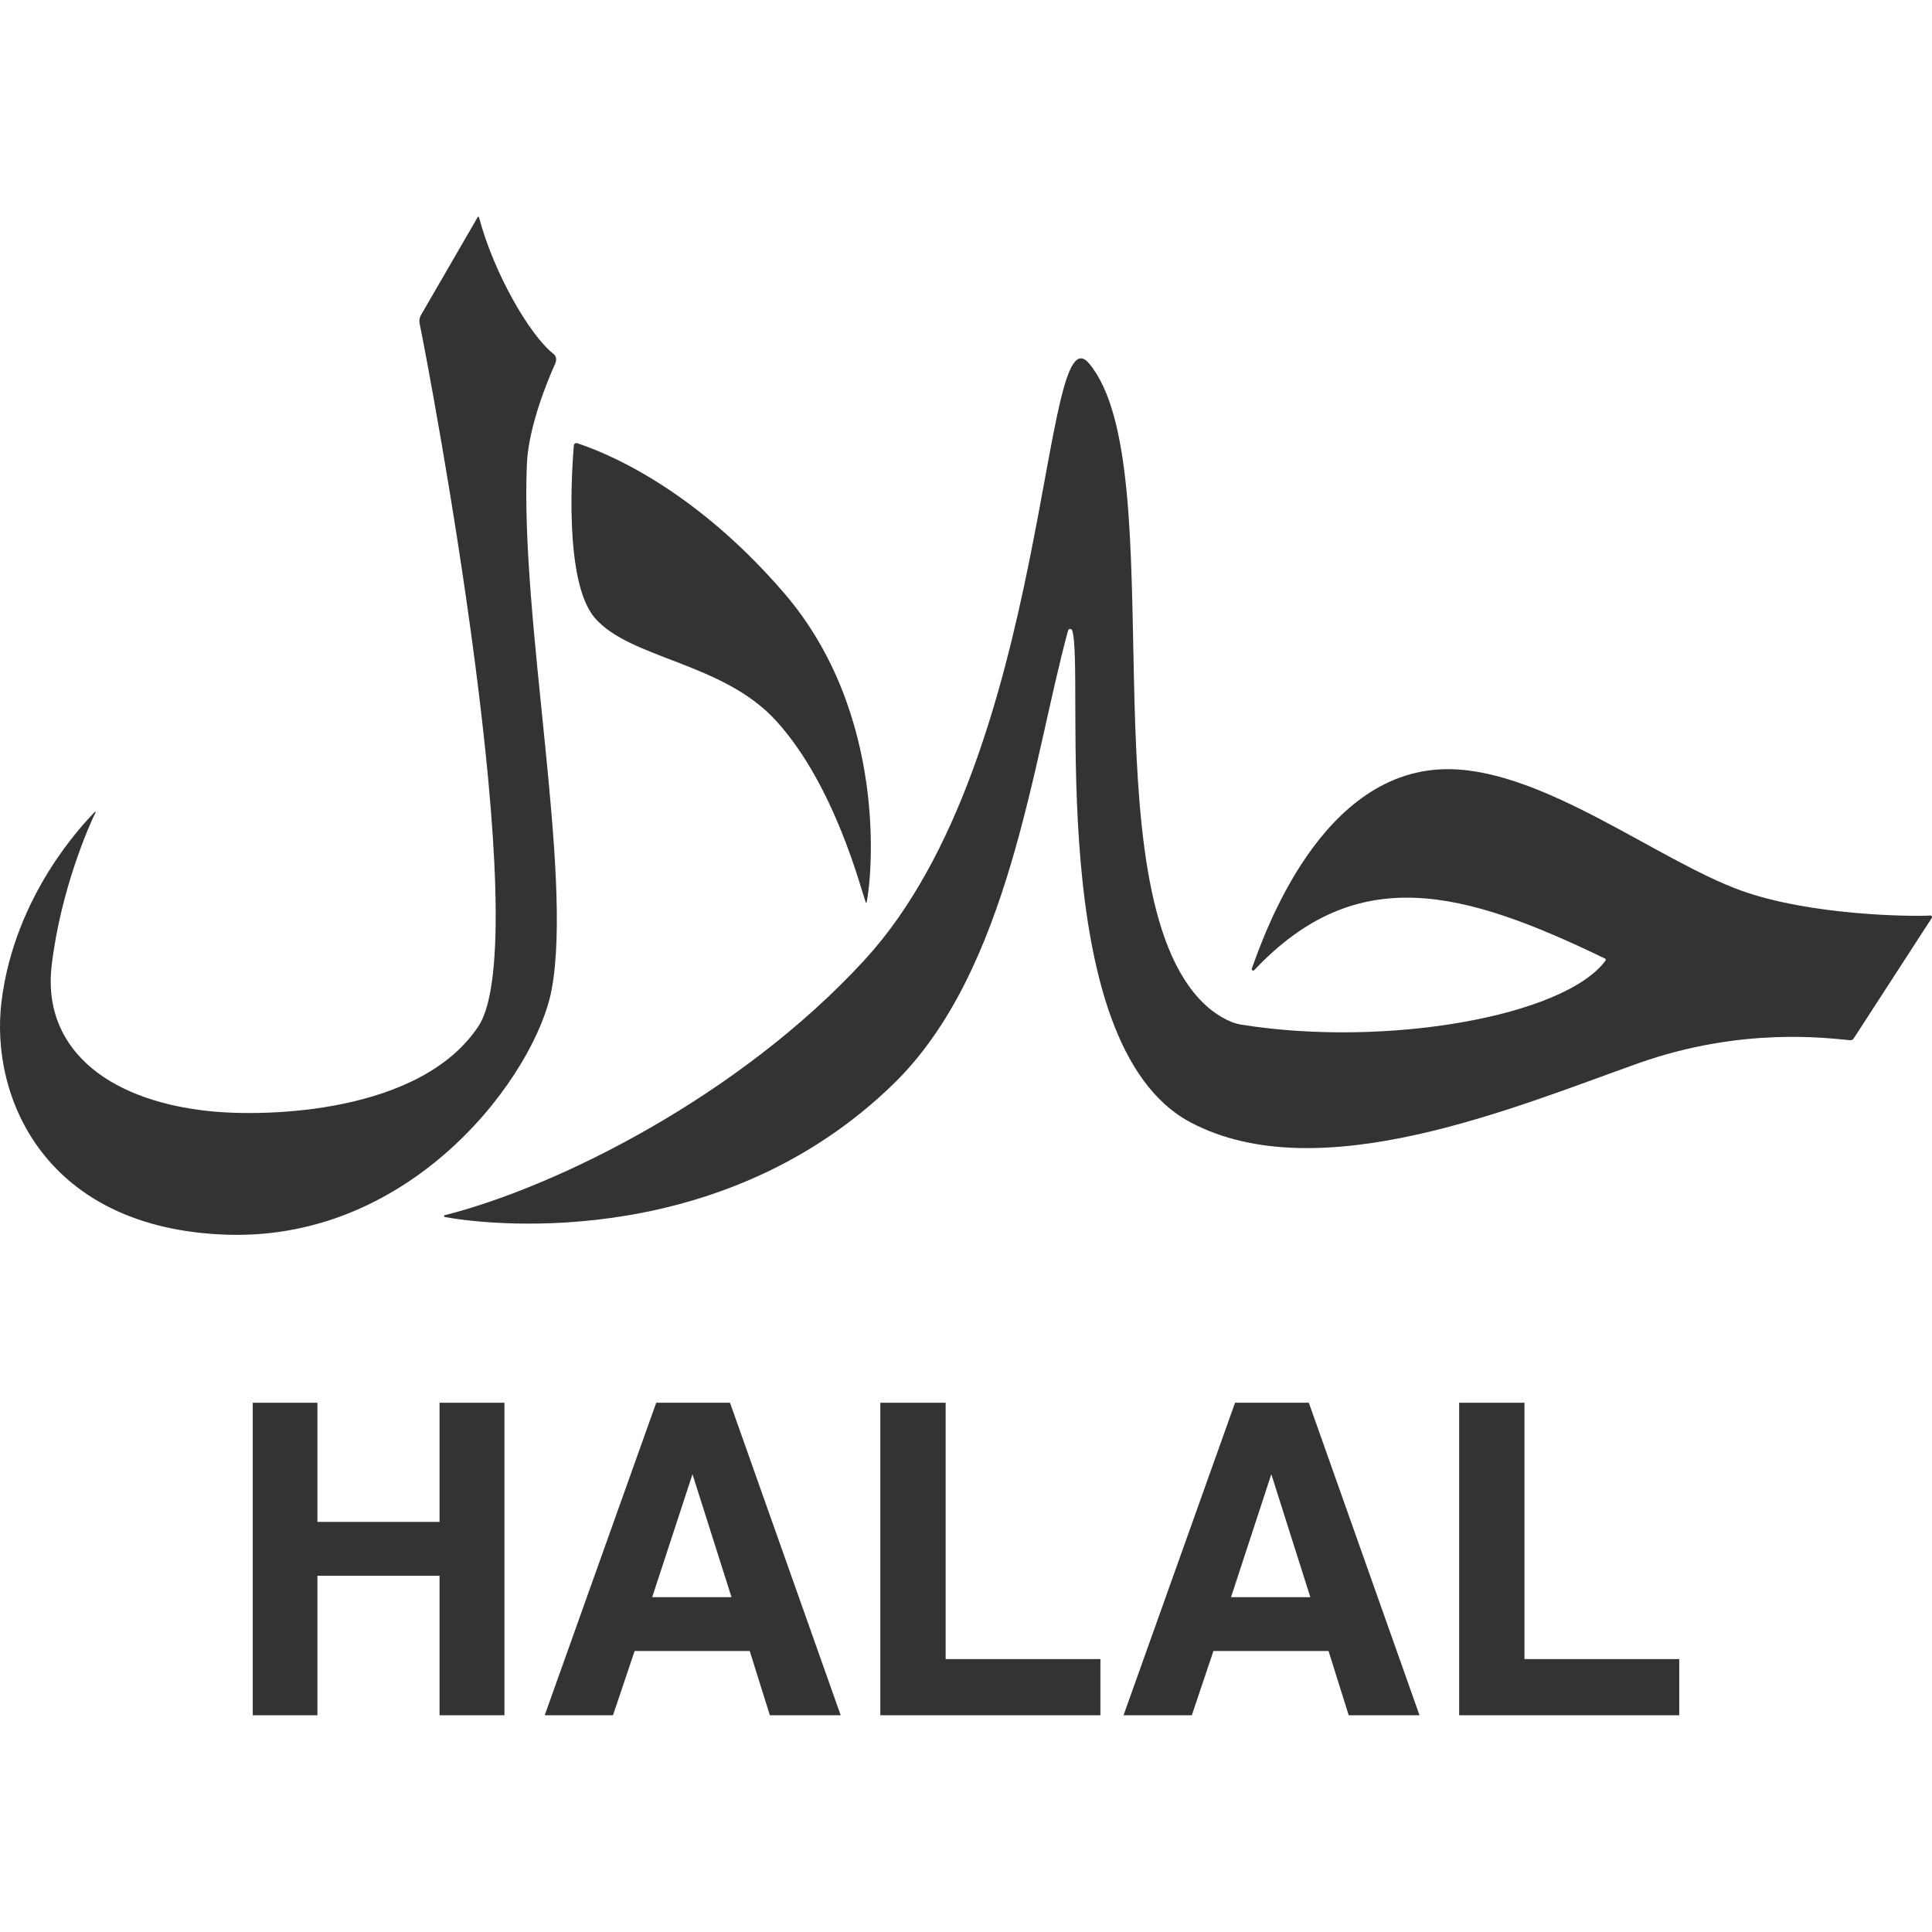 <?xml version="1.0" encoding="UTF-8"?>
<svg id="Halal" xmlns="http://www.w3.org/2000/svg" viewBox="0 0 128 128">
  <defs>
    <style>
      .cls-1 {
        fill: #333;
      }
    </style>
  </defs>
  <g>
    <path class="cls-1" d="m29.121,113.641v-9.243h-8.091v9.243h-4.284v-20.705h4.284v7.894h8.091v-7.894h4.299v20.705h-4.299Z"/>
    <path class="cls-1" d="m49.672,109.385h-7.628l-1.432,4.256h-4.524l7.389-20.705h4.888l7.333,20.705h-4.692l-1.334-4.256Zm-1.208-3.568l-2.585-8.147-2.669,8.147h5.254Z"/>
    <path class="cls-1" d="m58.324,92.936h4.327v16.983h10.254v3.722h-14.581v-20.705Z"/>
    <path class="cls-1" d="m88.021,109.385h-7.628l-1.432,4.256h-4.524l7.389-20.705h4.888l7.333,20.705h-4.692l-1.334-4.256Zm-1.208-3.568l-2.585-8.147-2.669,8.147h5.254Z"/>
    <path class="cls-1" d="m96.673,92.936h4.327v16.983h10.254v3.722h-14.581v-20.705Z"/>
  </g>
  <g>
    <path class="cls-1" d="m6.332,53.821c.016-.032-.024-.06-.049-.035-.819.864-5.289,5.502-6.177,12.516-.812,6.42,2.913,15.15,15.004,15.502,12.41.361,20.397-10.706,21.435-16.222,1.442-7.664-2.098-24.482-1.635-34.883.107-2.415,1.375-5.516,1.853-6.556.15-.326.093-.552-.113-.714-1.532-1.203-3.918-5.281-4.915-9.03-.011-.043-.062-.054-.085-.016l-3.758,6.49c-.099.164-.132.359-.094.547.746,3.626,7.743,40.778,3.896,46.576-3.838,5.786-14.056,6.019-17.847,5.618-7.04-.745-11.056-4.377-10.424-9.657.608-5.08,2.516-9.346,2.909-10.136Z"/>
    <path class="cls-1" d="m38.242,29.364c-.107-.035-.216.037-.225.15-.106,1.373-.691,9.011,1.394,11.428,2.345,2.72,8.484,2.933,12.016,6.821,3.873,4.262,5.583,11.065,5.934,12.024.011.03.049.027.055-.004.368-1.746,1.41-12.511-5.483-20.51-6.392-7.417-12.521-9.52-13.692-9.908Z"/>
    <path class="cls-1" d="m29.467,80.506c-.07.018-.064.111.007.124,3.648.671,18.601,2.008,29.726-8.822,7.683-7.48,9.206-21.39,11.565-30.044.034-.125.224-.128.266-.005.877,2.56-1.994,27.387,7.844,32.599,8.493,4.5,21.446-.993,29.637-3.903,6.903-2.453,12.591-1.668,14.062-1.538.091.008.179-.033.232-.109l5.176-7.985c.051-.073-.002-.173-.091-.168-1.258.08-7.995-.004-12.564-1.662-5.482-1.99-12.939-7.92-19.235-8.032-8.563-.152-12.345,10.999-13.157,13.206-.036.099.088.183.161.107,6.814-7.22,13.854-5.302,23.24-.766.052.025.067.09.033.137-2.748,3.701-14.563,5.774-24.136,4.24-.868-.139-1.819-.768-2.454-1.376-7.942-7.604-1.923-35.556-7.615-42.419-3.238-3.903-2.471,25.959-14.858,39.48-8.317,9.078-20.459,15.078-27.837,16.939Z"/>
  </g>
</svg>